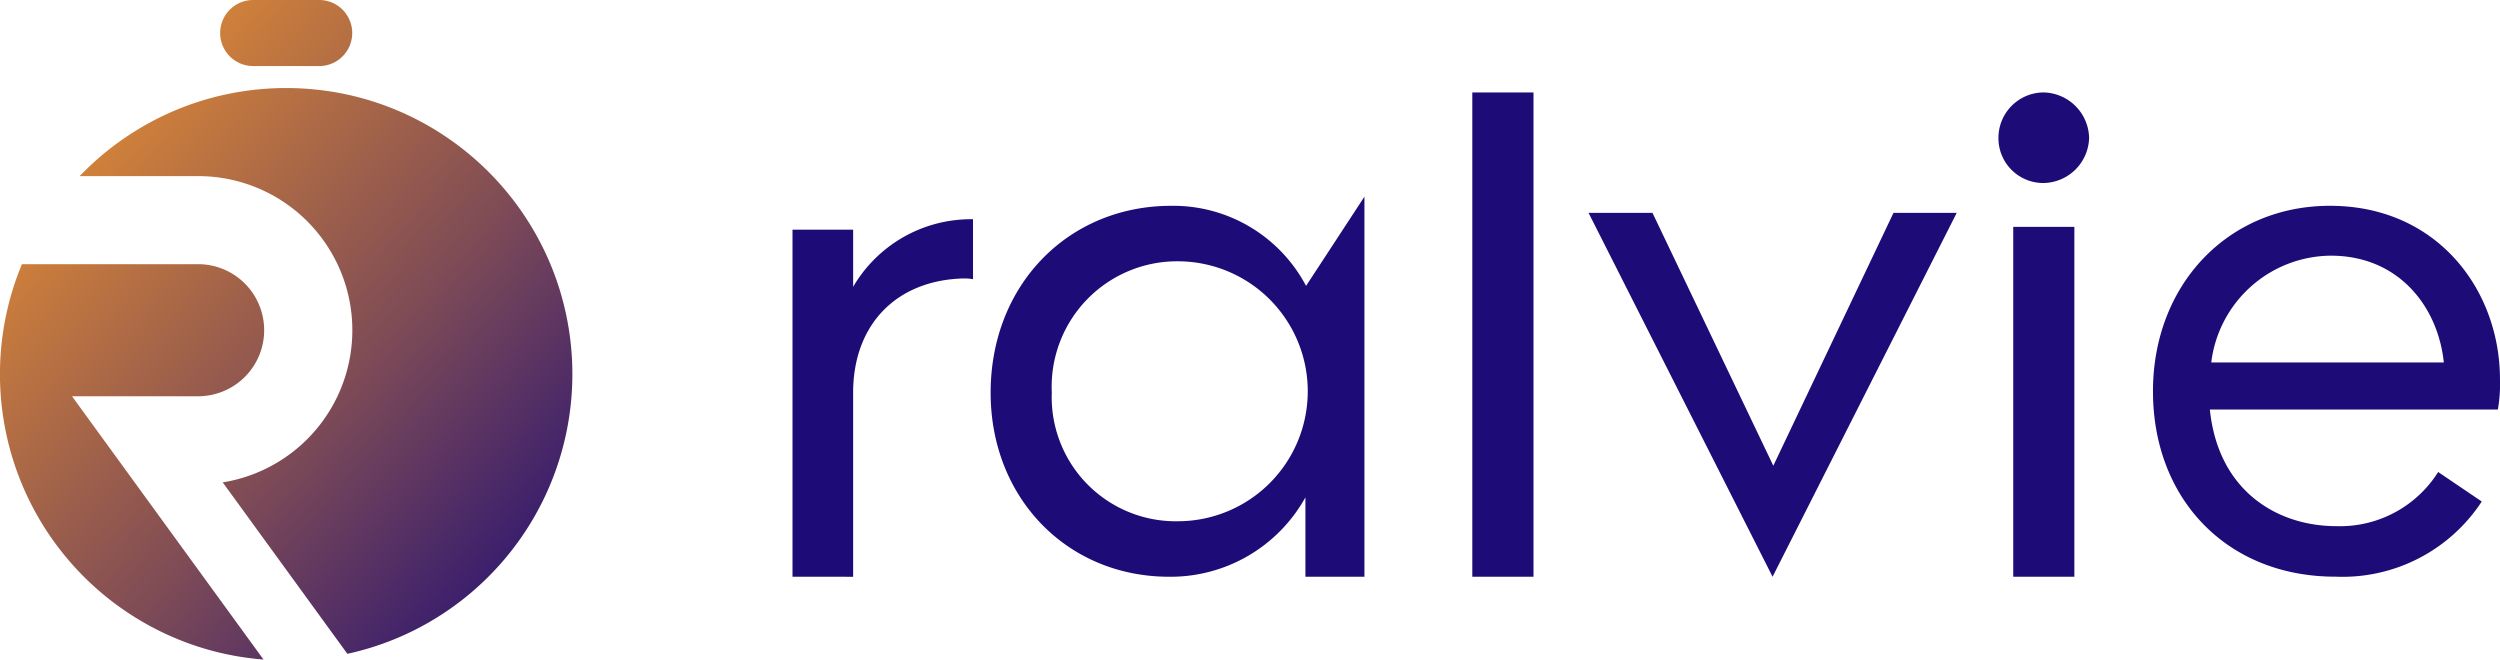 <svg xmlns="http://www.w3.org/2000/svg" xmlns:xlink="http://www.w3.org/1999/xlink" width="189.273" height="50" viewBox="0 0 189.273 50">
  <defs>
    <linearGradient id="linear-gradient" x2="0.977" y2="1" gradientUnits="objectBoundingBox">
      <stop offset="0" stop-color="#fa9c2b"/>
      <stop offset="0.587" stop-color="#814d55"/>
      <stop offset="1" stop-color="#1d0b77"/>
    </linearGradient>
  </defs>
  <g id="ralvie_Logo" data-name="ralvie Logo" transform="translate(-407.178 -362.997)">
    <path id="Subtraction_105" data-name="Subtraction 105" d="M21.667,50h0Zm-1.717-.067h0a21.465,21.465,0,0,1-7.827-2.143A21.679,21.679,0,0,1,1.661,20H15a5,5,0,1,1,0,10H5.452l3.077,4.231L10.3,36.667,19.95,49.933ZM26.3,49.5h0L16.861,36.52A11.667,11.667,0,0,0,15,13.334H6.031a21.706,21.706,0,0,1,6.992-4.875,21.5,21.5,0,0,1,4.163-1.329,21.866,21.866,0,0,1,8.847-.024,21.544,21.544,0,0,1,7.747,3.26,21.732,21.732,0,0,1,7.85,9.533,21.531,21.531,0,0,1,1.262,4.067,21.684,21.684,0,0,1-9.821,22.791A21.5,21.5,0,0,1,26.3,49.5ZM24.166,5h-5A2.5,2.5,0,0,1,17.4.732,2.484,2.484,0,0,1,19.166,0h5a2.5,2.5,0,0,1,1.768,4.268A2.482,2.482,0,0,1,24.166,5Z" transform="translate(407.178 362.997)" fill="url(#linear-gradient)"/>
    <path id="Union_407" data-name="Union 407" d="M0,36.667V10.389H4.591v4.327A10.333,10.333,0,0,1,13.666,9.6v4.538a4,4,0,0,0-.792-.053c-5.013.159-8.284,3.483-8.284,8.654v13.93ZM103,22.625c0-8.031,5.638-14.042,13.4-14.042,8.137,0,12.871,6.383,12.871,13.138a11.285,11.285,0,0,1-.16,2.287H107.307c.638,6.223,5.159,8.829,9.573,8.829a8.786,8.786,0,0,0,7.712-4.1l3.3,2.234a12.6,12.6,0,0,1-11.063,5.691C108.583,36.667,103,30.763,103,22.625Zm4.414-2.181h17.605c-.426-4.149-3.351-8.085-8.563-8.085A9.194,9.194,0,0,0,107.413,20.445ZM92.421,36.667V10.179h4.628V36.667ZM60.267,9.116h4.84l9.149,19.147,9.1-19.147h4.787L74.2,36.667Zm-8.8,27.551V0H56.1V36.667Zm-12.635,0v-6.01a11.673,11.673,0,0,1-10.319,6.01C20.8,36.667,15,30.71,15,22.732c0-8.138,5.851-14.148,13.669-14.148a11.37,11.37,0,0,1,10.212,6.063L43.3,7.892V36.667Zm-19.2-13.988A9.392,9.392,0,0,0,29.2,32.465a9.84,9.84,0,0,0,.106-19.679A9.5,9.5,0,0,0,19.628,22.679ZM91.3,3.458A3.439,3.439,0,0,1,94.708,0a3.521,3.521,0,0,1,3.457,3.458,3.511,3.511,0,0,1-3.457,3.4A3.394,3.394,0,0,1,91.3,3.458Z" transform="translate(467.178 369.995)" fill="#1d0b77"/>
  </g>
</svg>
